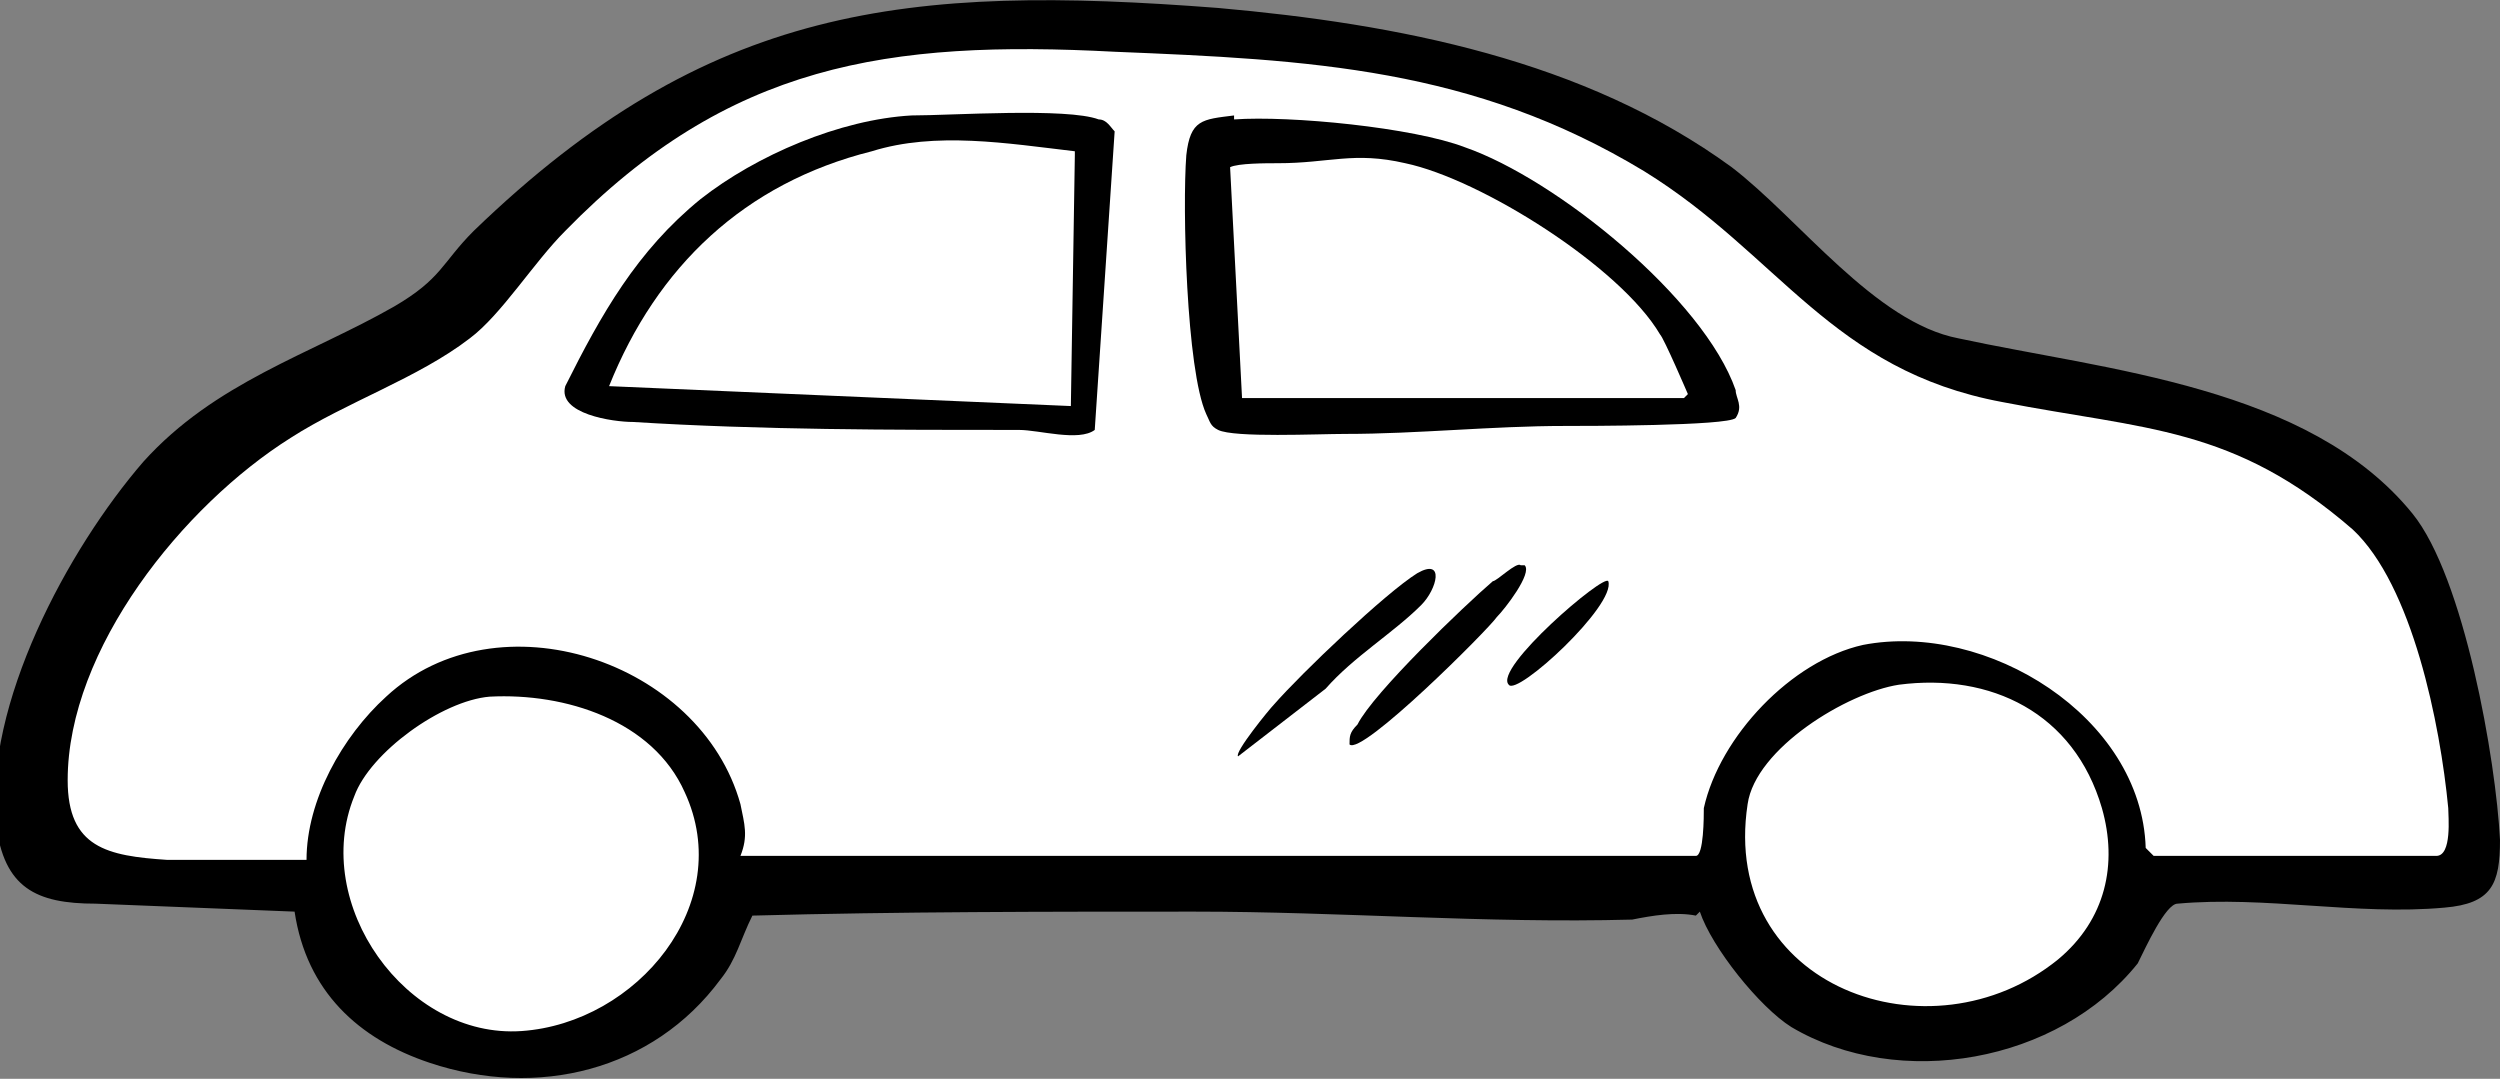 <?xml version="1.0" encoding="UTF-8"?>
<svg id="Layer_2" xmlns="http://www.w3.org/2000/svg" version="1.1" viewBox="0 0 62.8 27.1">
  <rect x="0" y="0" width="62.8" height="27.1" fill="#808080" stroke="none"/>
  <!-- Generator: Adobe Illustrator 29.6.1, SVG Export Plug-In . SVG Version: 2.1.1 Build 9)  -->
  <defs>
    <style>
      .st0 {
        fill: #fff;
      }
    </style>
  </defs>
  <g id="Layer_1-2">
    <g>
      <polygon class="st0" points="2.4 14.1 4.2 12.2 5.9 10.8 8.2 9.4 10.9 8.3 12.8 6 14.6 4.2 16.8 2.5 20 1.3 23.6 .6 28.8 .6 32.4 1 36.1 1.7 38.4 2.3 42.5 4.2 45.4 7.2 48.3 8.9 53.3 10.2 56.7 10.8 59.9 12.9 61.5 17 62.1 21.5 61.5 22.3 53.8 22.3 52.7 24.3 49.9 26.2 47 26.2 44.3 24.4 43.7 22.2 40.2 21.9 33.1 22 18.5 22 17 24.7 14.8 26.2 12.1 26.5 10.1 25.8 8 23.4 7.8 22.2 1.2 22.2 .7 20.3 .9 17.8 2.4 14.1"/>
      <g>
        <path d="M42.6,23c-.5-.1-1.1,0-1.6.1-3.7.1-7.3-.2-11-.2s-7.4,0-11.1.1c-.3.6-.4,1.1-.8,1.6-1.7,2.3-4.6,3-7.3,2.1-1.8-.6-3.1-1.8-3.4-3.8l-5-.2c-1.5,0-2.3-.4-2.5-2-.3-3,1.8-6.9,3.7-9.1,1.8-2,4.2-2.7,6.3-3.9,1.2-.7,1.2-1.1,2-1.9C17.8.1,22.8-.4,30.6.2c4.5.4,9.2,1.3,12.9,4,1.7,1.3,3.6,3.9,5.7,4.3,3.7.8,8.8,1.2,11.4,4.4,1.3,1.6,2.1,6.2,2.2,8.2,0,1.1-.2,1.6-1.4,1.7-2.2.2-4.5-.3-6.7-.1-.3,0-.8,1.1-1,1.5-2,2.5-6,3.2-8.7,1.6-.8-.5-2-2-2.3-2.9h0ZM54.1,21.5h7.1c.4,0,.3-1,.3-1.2-.2-2.1-.9-5.6-2.4-7-3-2.6-5.2-2.5-8.8-3.2-4.3-.8-5.6-3.7-9-5.8-4.3-2.6-8.4-2.8-13.3-3-5.7-.3-9.7.3-13.8,4.5-.8.8-1.6,2.1-2.4,2.7-1.3,1-3.1,1.6-4.5,2.5-2.7,1.7-5.6,5.3-5.6,8.6,0,1.7,1,1.9,2.5,2,1.2,0,2.4,0,3.5,0,0-1.5.9-3.1,2-4.1,2.8-2.6,7.9-.9,8.9,2.7.1.5.2.8,0,1.3h24c.2,0,.2-1,.2-1.2.4-1.8,2.2-3.7,4-4.1,3.1-.6,7,1.8,7.1,5.1l.2.2h0ZM47.7,17.2c-1.3.2-3.6,1.6-3.8,3-.7,4.6,4.6,6.5,7.8,3.9,1.2-1,1.5-2.4,1.1-3.8-.7-2.4-2.8-3.4-5.1-3.1h0ZM12.3,17.5c-1.2.1-3,1.4-3.4,2.5-1.1,2.7,1.3,6.1,4.2,5.9s5.4-3.2,4.1-6c-.8-1.8-3-2.5-4.9-2.4Z"/>
        <path d="M31,3c1.4-.1,4.5.2,5.8.7,2.3.8,6,3.8,6.8,6.1,0,.2.2.4,0,.7-.2.2-3.8.2-4.3.2-1.8,0-3.7.2-5.5.2-.7,0-2.8.1-3.2-.1-.2-.1-.2-.2-.3-.4-.5-1.1-.6-5.2-.5-6.5.1-.9.4-.9,1.2-1ZM42.4,9.9c0,0-.6-1.4-.7-1.5-1-1.7-4.5-3.9-6.4-4.3-1.3-.3-1.9,0-3.2,0-.3,0-1,0-1.2.1l.3,5.8h11.1Z"/>
        <path d="M22.9,2.9c1,0,3.9-.2,4.7.1.2,0,.3.2.4.3l-.5,7.5c-.4.3-1.4,0-1.9,0-3.2,0-6.5,0-9.7-.2-.5,0-1.9-.2-1.7-.9.9-1.8,1.8-3.4,3.4-4.7,1.4-1.1,3.5-2,5.3-2.1h0ZM27,3.8c-1.7-.2-3.5-.5-5.1,0-3.2.8-5.4,2.9-6.6,5.9l11.6.5s.1-6.3.1-6.3Z"/>
        <path d="M31.1,19c-.1-.1.8-1.2.9-1.3.7-.8,2.8-2.8,3.6-3.3.7-.4.5.4.1.8-.7.7-1.7,1.3-2.4,2.1l-2.2,1.7h0Z"/>
        <path d="M38.3,14.2c.2.2-.5,1.1-.7,1.3-.2.3-3.4,3.5-3.7,3.2,0-.2,0-.3.2-.5.4-.8,2.7-3,3.4-3.6.1,0,.6-.5.7-.4Z"/>
        <path d="M37.9,17.2c-.4-.4,2.4-2.8,2.5-2.6.2.6-2.3,2.9-2.5,2.6Z"/>
      </g>
    </g>
  </g>
</svg>